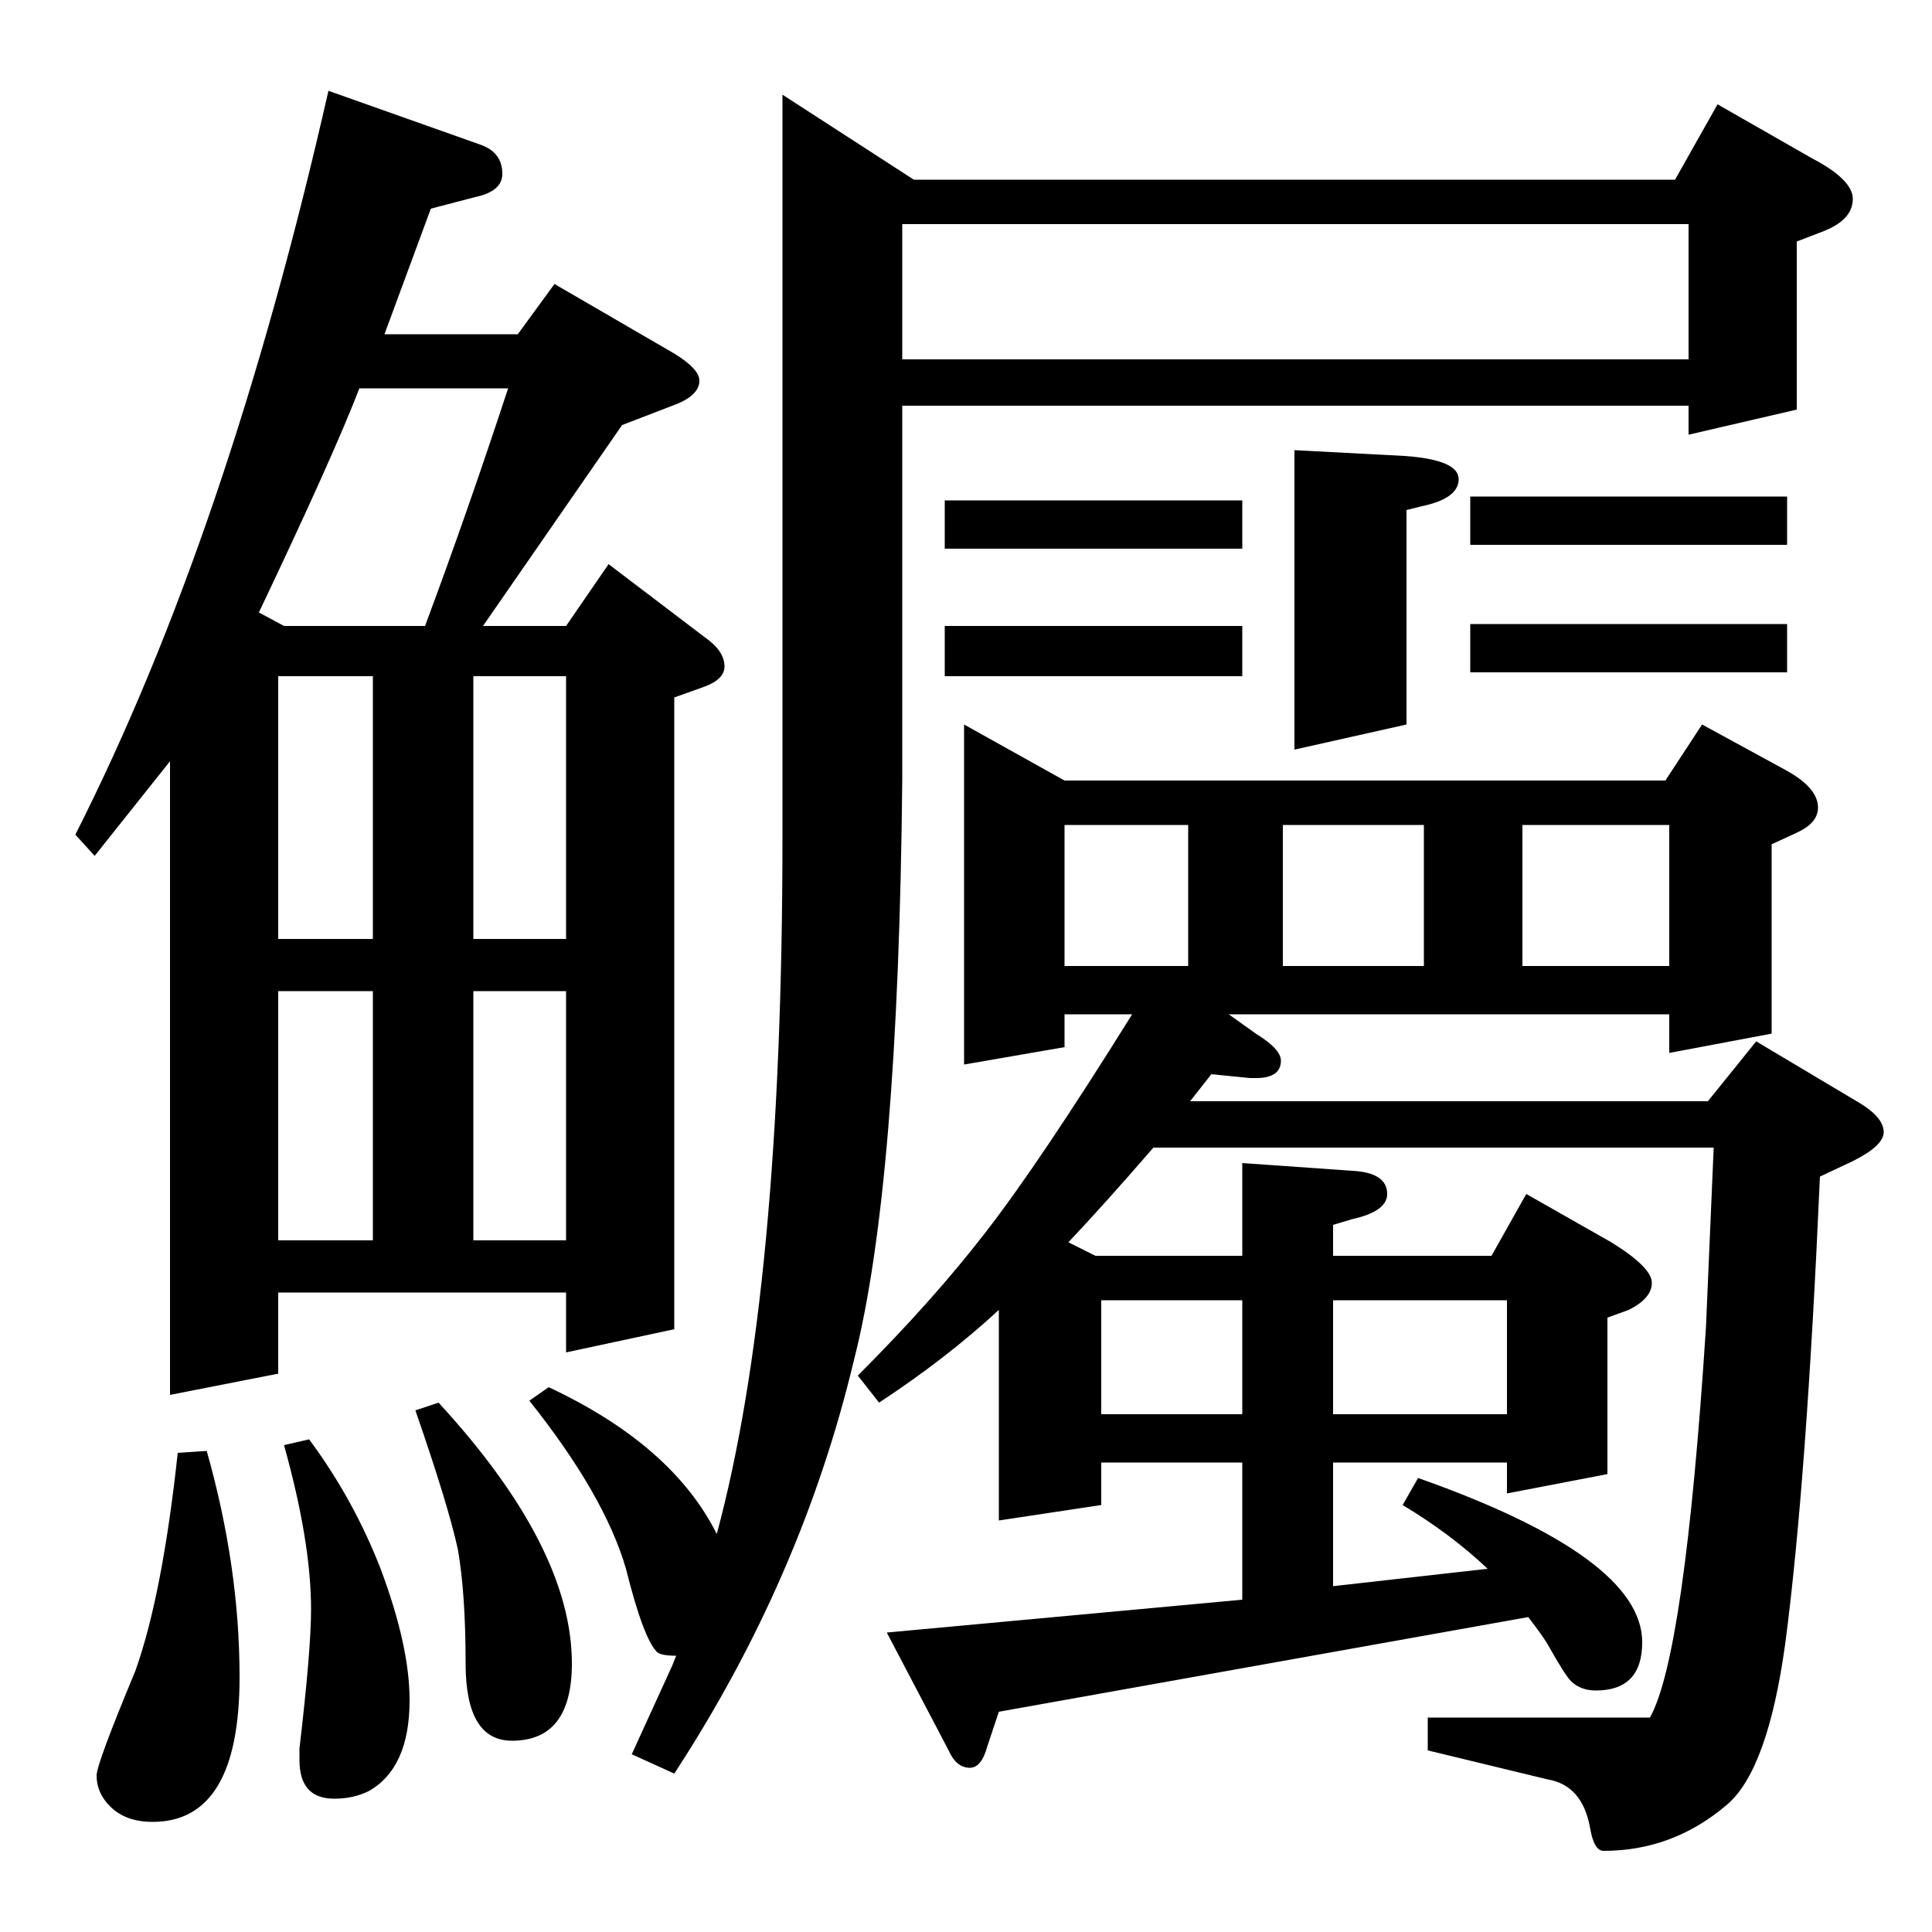 <?xml version="1.0" standalone="no"?>
<!DOCTYPE svg PUBLIC "-//W3C//DTD SVG 1.1//EN" "http://www.w3.org/Graphics/SVG/1.1/DTD/svg11.dtd" >
<svg xmlns="http://www.w3.org/2000/svg" xmlns:xlink="http://www.w3.org/1999/xlink" version="1.1" viewBox="0 -120 1000 1000">
  <g transform="matrix(1 0 0 -1 0 880)">
   <path fill="currentColor"
d="M350 143q-8 0 -10 2q-7 7 -16 43q-11 38 -50 87l10 7q64 -30 87 -76q34 126 34 361v384l68 -44h394l22 39l49 -28q21 -11 21 -21q0 -11 -16 -17l-13 -5v-87l-56 -13v15h-407v-194q-2 -210 -25 -300q-27 -113 -93 -214l-22 10q11 24 21 46zM467 814h407v70h-407v-70z
M444 288q39 39 66 74q28 36 76 113h-35v-17l-52 -9v176l52 -29h311l19 29l44 -24q16 -9 16 -19q0 -8 -11 -13l-13 -6v-98l-53 -10v20h-228l14 -10q13 -8 13 -14q0 -9 -13 -9h-3l-20 2l-11 -14h268l25 31l52 -31q14 -8 14 -16q0 -7 -16 -15l-17 -8q-7 -159 -18 -242
q-9 -65 -30 -83q-28 -24 -64 -24q-5 0 -7 12q-4 22 -22 25l-62 15v17h115q18 32 29 202l4 93h-290q-26 -30 -44 -49l14 -7h76v48l57 -4q18 -1 18 -12q0 -9 -18 -13l-10 -3v-16h82l18 32l44 -25q21 -13 21 -21t-12 -14l-11 -4v-81l-52 -10v16h-90v-64l80 9q-19 18 -44 33
l8 14q116 -41 116 -85q0 -25 -24 -25q-8 0 -13 5q-3 3 -12 19q-3 5 -10 14l-274 -49l-6 -18q-3 -11 -9 -11q-7 0 -11 9l-32 61l184 17v71h-73v-22l-53 -8v109q-27 -25 -62 -48zM551 573v-73h64v73h-64zM570 327v-59h73v59h-73zM664 573v-73h73v73h-73zM690 327v-59h90v59
h-90zM788 573v-73h76v73h-76zM489 741h154v-25h-154v25zM489 676h154v-26h-154v26zM670 612v155l57 -3q28 -2 28 -12t-19 -14l-8 -2v-111zM761 743h164v-25h-164v25zM761 677h164v-25h-164v25zM39 568q79 156 131 385l79 -28q11 -4 11 -15q0 -9 -14 -12l-23 -6l-24 -65h69
l19 26l62 -36q13 -8 13 -14q0 -8 -14 -13l-26 -10l-72 -104h43l22 32l50 -38q10 -7 10 -15q0 -7 -12 -11l-14 -5v-327l-56 -12v31h-149v-42l-56 -11v328l-39 -49zM144 487v-129h49v129h-49zM144 650v-136h49v136h-49zM245 487v-129h48v129h-48zM245 650v-136h48v136h-48z
M186 799q-13 -34 -52 -116l13 -7h73q22 59 43 123h-77zM107 249q17 -60 17 -117q0 -75 -45 -75q-14 0 -22 8q-7 7 -7 16q0 6 20 54q14 39 22 113zM160 255q23 -31 37 -67q15 -40 15 -68q0 -35 -21 -47q-8 -4 -18 -4q-18 0 -18 20v6q6 51 6 72q0 35 -14 85zM227 274
q69 -75 69 -135q0 -40 -31 -40q-24 0 -24 40q0 36 -4 59q-5 23 -22 72z" />
  </g>

</svg>
